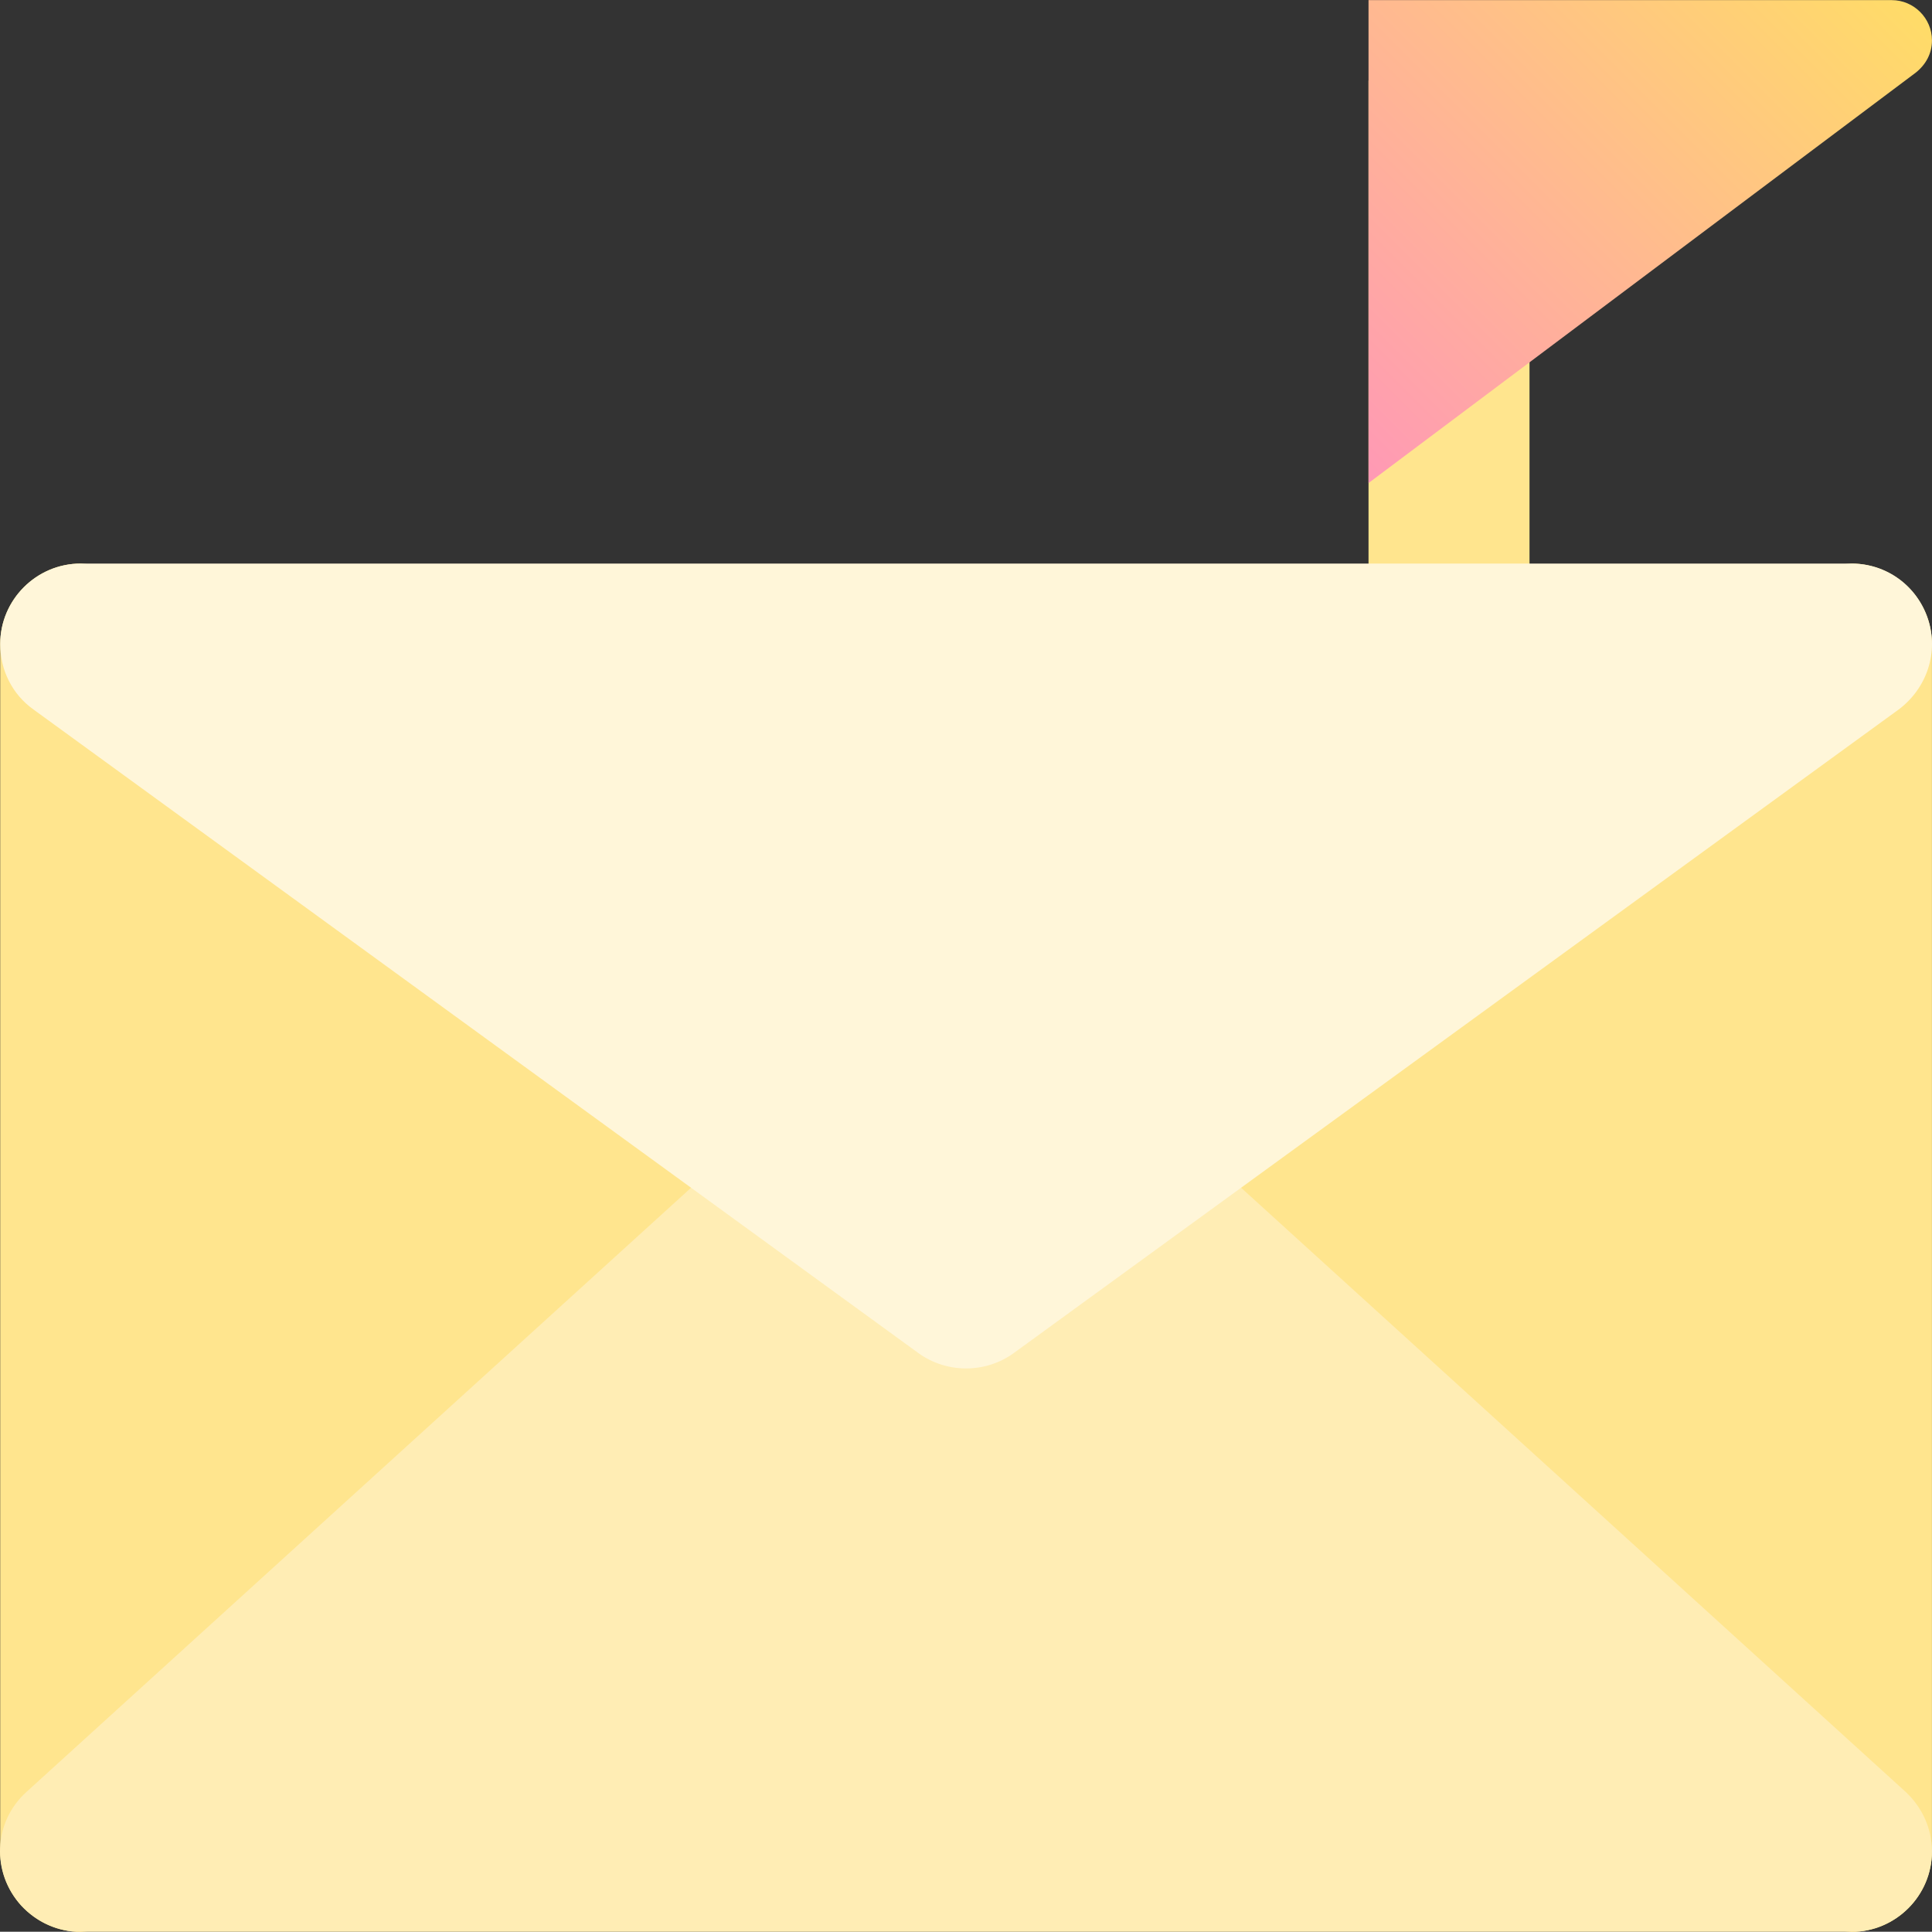 <svg viewBox="0 0 512.065 512" xmlns="http://www.w3.org/2000/svg" xmlns:xlink="http://www.w3.org/1999/xlink"><rect x="0" y="0" width="512.065" height="512" fill="#333333" stroke="none"/><linearGradient id="a" gradientTransform="matrix(2.667 0 0 -2.667 .053 517.366)" gradientUnits="userSpaceOnUse" x1="127.414" x2="178.242" y1="154.585" y2="205.414"><stop offset="0" stop-color="#ff99b5"/><stop offset="1" stop-color="#ffdc68"/></linearGradient><path d="m362.719 21.367h42.668v149.332h-42.668zm0 0" fill="#ffe58e"/><path d="m362.719.031h138.668c5.867 0 10.668 4.801 10.668 10.668 0 3.465-1.602 6.398-4.27 8.535l-145.066 108.797zm0 0" fill="url(#a)"/><path d="m490.719 149.367-234.664 21.332-234.668-21.332c-11.734 0-21.332 9.598-21.332 21.332v320c0 11.734 9.598 21.332 21.332 21.332l234.668-21.332 234.664 21.332c11.734 0 21.336-9.598 21.336-21.332v-320c0-11.734-9.602-21.332-21.336-21.332zm0 0" fill="#ffe58e"/><path d="m505.121 474.965-234.668-213.332c-8.266-7.469-20.535-7.469-28.801 0l-234.668 213.332c-8.797 8-9.332 21.336-1.332 30.133 4 4.27 9.602 6.934 15.734 6.934h469.332c11.734 0 21.336-9.598 21.336-21.332 0-6.133-2.668-11.734-6.934-15.734zm0 0" fill="#ffedb4"/><path d="m510.984 164.031c-2.93-8.797-10.93-14.664-20.266-14.664h-469.332c-11.734 0-21.332 9.598-21.332 21.332 0 6.934 3.199 13.332 8.797 17.332l234.668 170.668c7.465 5.332 17.602 5.332 25.066 0l234.668-170.668c7.465-5.598 10.664-15.199 7.73-24zm0 0" fill="#fff6d9"/></svg>